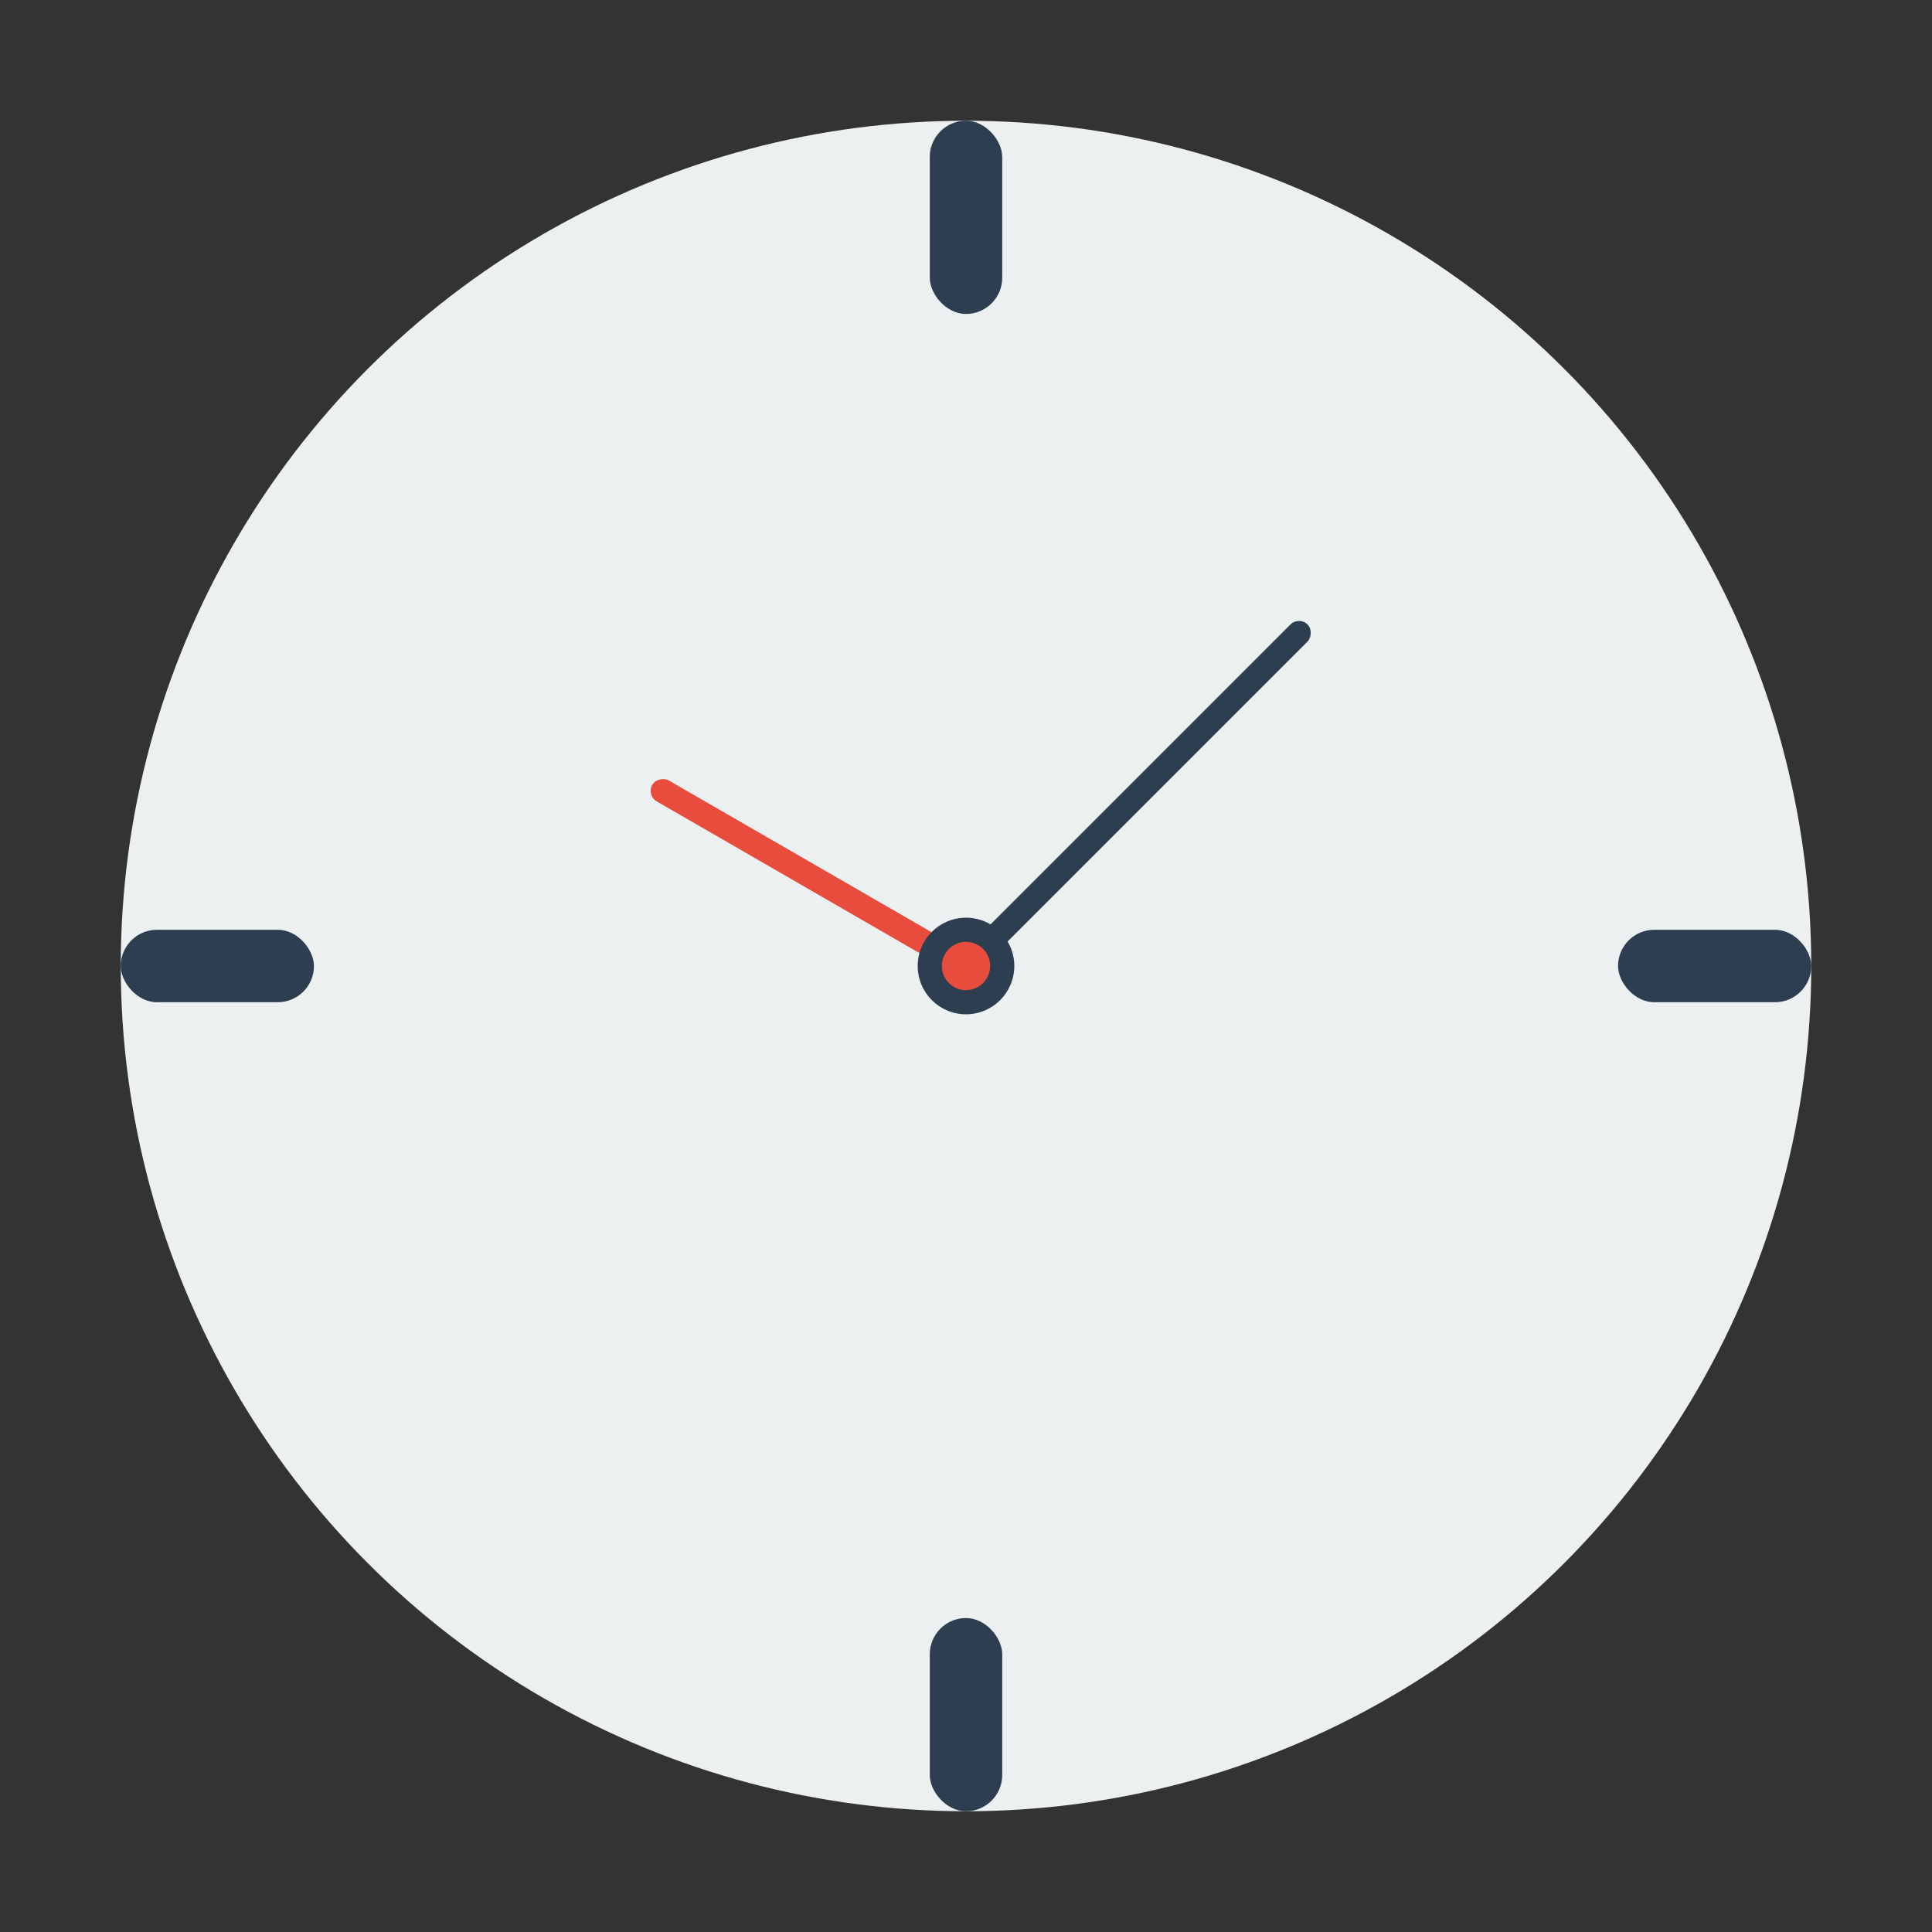 <?xml version="1.0" encoding="UTF-8"?>
<svg width="800px" height="800px" viewBox="0 0 800 800" version="1.1" xmlns="http://www.w3.org/2000/svg">
    <rect x="0" y="0" width="800" height="800" fill="#333333" stroke="none"/>
    <g stroke="none" stroke-width="1" fill="none" fill-rule="evenodd">
        <!-- Círculo exterior del reloj -->
        <circle fill="#ECF0F1" cx="400" cy="400" r="350"/>
        
        <!-- Marcas de hora -->
        <rect fill="#2C3E50" x="385" y="50" width="30" height="80" rx="15"/>
        <rect fill="#2C3E50" x="385" y="670" width="30" height="80" rx="15"/>
        <rect fill="#2C3E50" x="50" y="385" width="80" height="30" rx="15"/>
        <rect fill="#2C3E50" x="670" y="385" width="80" height="30" rx="15"/>
        
        <!-- Manecillas -->
        <rect fill="#2C3E50" x="395" y="200" width="10" height="200" rx="5" transform="rotate(45 400 400)"/>
        <rect fill="#E74C3C" x="395" y="250" width="10" height="150" rx="5" transform="rotate(-60 400 400)"/>
        
        <!-- Centro del reloj -->
        <circle fill="#2C3E50" cx="400" cy="400" r="20"/>
        <circle fill="#E74C3C" cx="400" cy="400" r="10"/>
    </g>
</svg> 